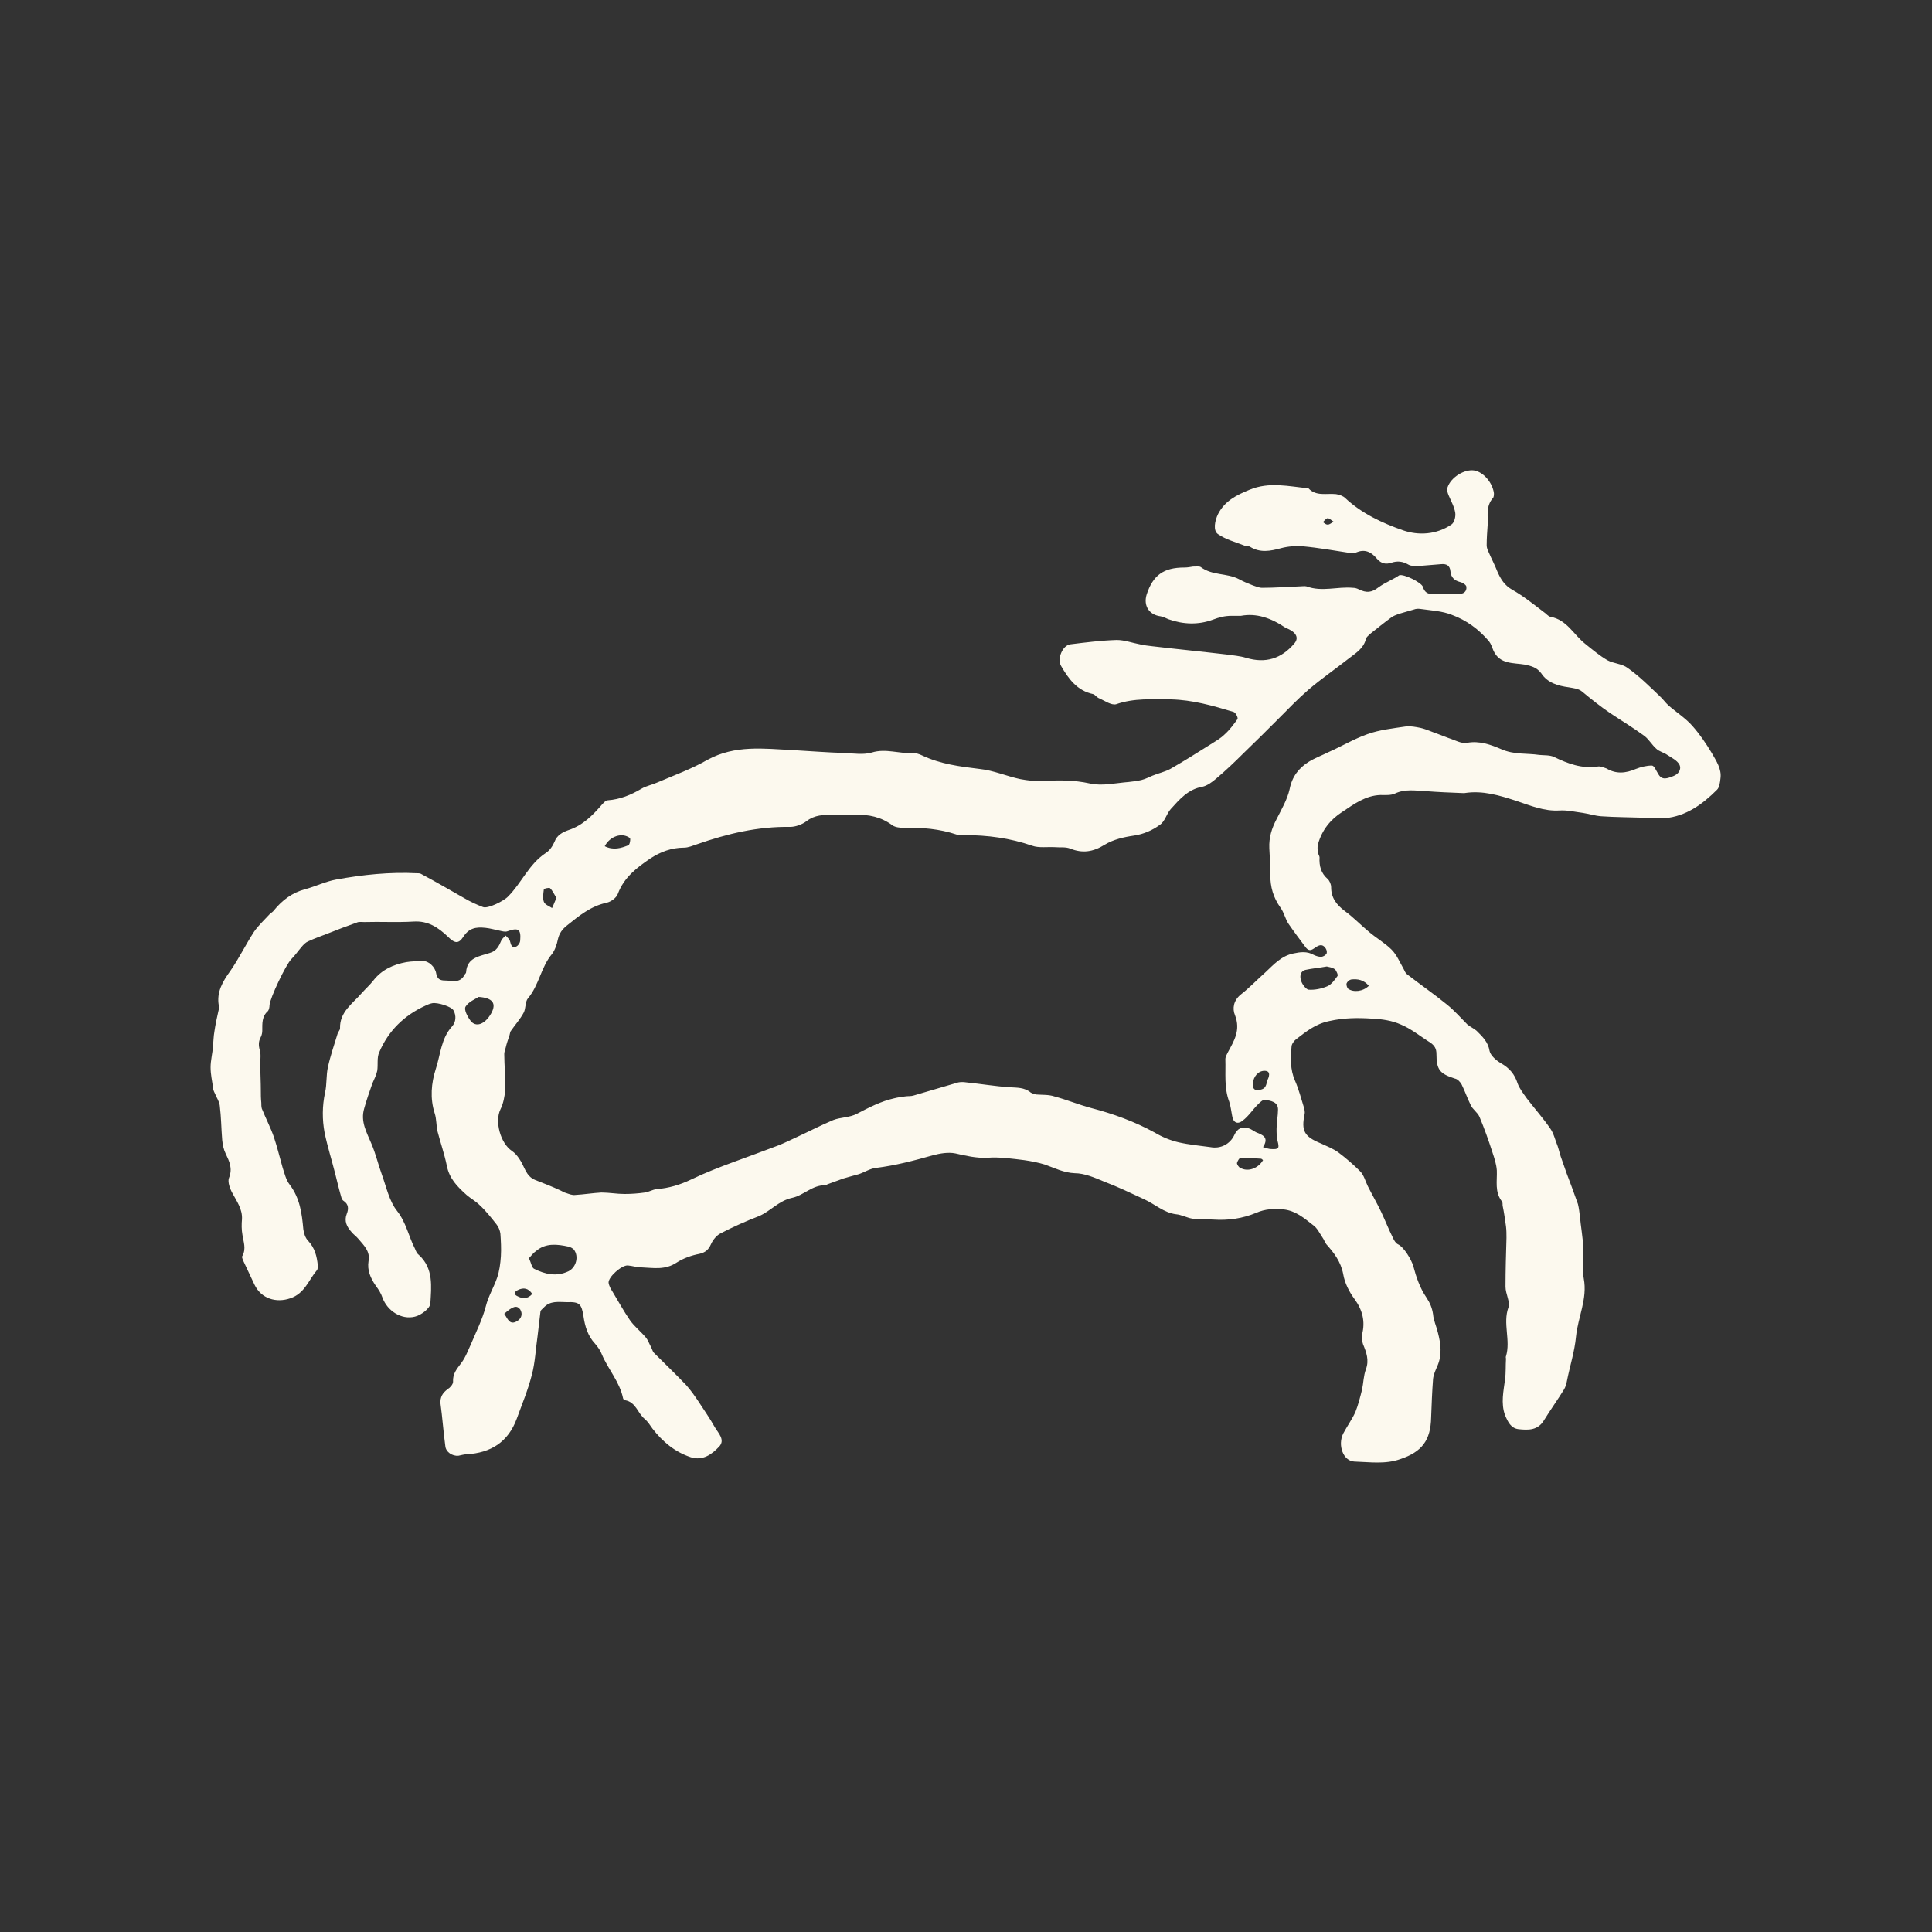<?xml version="1.0" encoding="utf-8"?>
<!-- Generator: Adobe Illustrator 27.8.0, SVG Export Plug-In . SVG Version: 6.00 Build 0)  -->
<svg version="1.1" id="Layer_1" xmlns="http://www.w3.org/2000/svg" xmlns:xlink="http://www.w3.org/1999/xlink" x="0px" y="0px"
	 viewBox="0 0 400 400" style="fill: #fcf9ee;" xml:space="preserve">
<rect x="0" y="0" width="400" height="400" fill="#333333" stroke="none"/>
<g>
	<path d="M256.9,127.5c-0.7,0-1.3,0-2,0c-1.3,0-2.5,0.3-3.8,0.8c-3,1.1-6.1,1-9.2-0.1c-0.5-0.2-1-0.5-1.6-0.6
		c-2.4-0.3-3.6-2.2-2.9-4.5c1.3-4,3.5-5.6,7.8-5.6c0.6,0,1.2-0.1,1.8-0.2c0.6,0,1.3-0.1,1.6,0.1c2.4,1.8,5.4,1.2,7.9,2.5
		c0.9,0.5,1.9,0.9,2.9,1.3c0.6,0.2,1.3,0.5,1.9,0.5c2.6,0,5.2-0.2,7.8-0.3c0.5,0,1-0.1,1.4,0c3.2,1.2,6.4,0,9.6,0.3
		c0.4,0,0.8,0.1,1.2,0.3c1.6,0.8,2.7,0.7,4.1-0.4c0.7-0.5,1.4-0.9,2.2-1.3c0.5-0.3,1-0.5,1.5-0.8c0.2-0.1,0.4-0.3,0.6-0.4
		c1-0.3,4.6,1.5,4.9,2.4c0.3,1.1,1,1.5,2,1.5c1.8,0,3.5,0,5.3,0c1.1,0,1.8-0.5,1.7-1.5c0-0.4-0.8-0.9-1.3-1c-1.2-0.3-1.9-1-2-2.2
		c-0.1-1.2-0.8-1.6-1.9-1.5c-1.6,0.1-3.3,0.3-4.9,0.4c-0.6,0-1.4,0-1.9-0.3c-1.2-0.7-2.3-0.8-3.5-0.4c-1.2,0.4-2.1,0.2-3-0.8
		c-1-1.2-2.3-2.1-4.1-1.4c-0.4,0.2-0.9,0.2-1.4,0.2c-3.3-0.5-6.6-1.1-9.9-1.4c-1.5-0.1-3,0-4.5,0.4c-2.2,0.6-4.3,1-6.4-0.3
		c-0.3-0.2-0.9-0.1-1.3-0.3c-1.8-0.7-3.7-1.2-5.3-2.3c-1.1-0.7-0.7-2.8,0-4.2c1.4-2.7,3.8-3.9,6.5-5c4.1-1.7,8.1-0.7,12.2-0.3
		c1.6,1.7,3.7,1,5.7,1.2c0.7,0.1,1.5,0.4,1.9,0.8c3.4,3.2,7.7,5.2,12,6.7c3.2,1.1,6.9,0.9,10-1.2c0.6-0.4,0.9-1.6,0.8-2.4
		c-0.2-1.3-0.9-2.5-1.4-3.7c-0.2-0.5-0.4-1.1-0.2-1.6c0.7-2.1,3.5-3.8,5.5-3.5c1.9,0.3,3.8,2.5,4.1,4.7c0,0.3,0,0.8-0.2,1
		c-1.5,1.7-1,3.7-1.1,5.6c-0.1,1.4-0.2,2.8-0.2,4.2c0,0.5,0.2,1,0.4,1.4c0.6,1.4,1.3,2.7,1.8,4c0.7,1.6,1.5,2.9,3.1,3.8
		c2.3,1.3,4.4,3,6.5,4.6c0.5,0.3,0.9,0.9,1.4,1c3.4,0.6,4.8,3.7,7.2,5.6c1.5,1.2,2.9,2.4,4.6,3.4c1.3,0.7,3,0.7,4.2,1.6
		c2.4,1.7,4.5,3.8,6.6,5.8c0.7,0.6,1.2,1.4,1.9,2c1.6,1.4,3.5,2.6,4.9,4.2c1.5,1.7,2.8,3.6,4,5.6c0.9,1.6,2.1,3.3,1.8,5.3
		c-0.1,0.8-0.2,1.8-0.7,2.3c-3,3-6.4,5.5-10.8,5.9c-1.5,0.1-3,0-4.4-0.1c-2.9-0.1-5.9-0.1-8.8-0.3c-1.3-0.1-2.5-0.5-3.8-0.7
		c-1.6-0.2-3.2-0.6-4.8-0.5c-3.2,0.2-6-1-9-2c-3.4-1.1-6.9-2.2-10.7-1.6c-0.1,0-0.2,0-0.3,0c-2.6-0.1-5.1-0.2-7.7-0.4
		c-2.1-0.1-4.3-0.5-6.4,0.5c-0.9,0.4-2,0.3-3,0.3c-3.1,0.1-5.5,1.9-7.9,3.5c-2.5,1.6-4.2,3.8-5,6.6c-0.2,0.6-0.1,1.2,0,1.8
		c0,0.4,0.3,0.7,0.3,1c-0.1,1.8,0.3,3.3,1.7,4.5c0.4,0.4,0.7,1.1,0.7,1.7c0,2.2,1.1,3.6,2.8,4.9c1.8,1.3,3.3,2.9,5,4.3
		c1.5,1.3,3.3,2.3,4.7,3.7c1.1,1.1,1.7,2.6,2.5,4c0.2,0.4,0.4,0.9,0.7,1.1c2.7,2.1,5.6,4.1,8.3,6.3c1.5,1.2,2.8,2.7,4.2,4.1
		c0.6,0.5,1.3,0.8,1.9,1.3c1.2,1.2,2.4,2.3,2.7,4.2c0.2,0.9,1.3,1.9,2.3,2.5c1.8,1,2.9,2.3,3.5,4.2c0.4,1.1,1.2,2.1,1.9,3.1
		c1.6,2.1,3.4,4.1,4.9,6.3c0.7,1,1,2.4,1.5,3.6c0.3,0.9,0.5,1.9,0.9,2.9c0.6,1.8,1.3,3.7,2,5.5c0.4,1.2,0.9,2.4,1.3,3.6
		c0.2,0.8,0.3,1.7,0.4,2.5c0.2,2.2,0.6,4.3,0.7,6.5c0.1,2.1-0.3,4.4,0.1,6.4c0.8,4.2-1.2,8-1.6,12c-0.3,3.2-1.3,6.2-1.9,9.3
		c-0.1,0.6-0.3,1.2-0.6,1.7c-1.3,2.1-2.8,4.2-4.1,6.3c-1.3,2.2-3.3,2.1-5.3,1.9c-1.6-0.2-2.2-1.5-2.8-2.9c-0.9-2.5-0.3-5,0-7.4
		c0.2-1.4,0.1-2.8,0.2-4.3c0-0.2-0.1-0.3,0-0.5c1-3.3-0.7-6.8,0.5-10.1c0.4-1.2-0.6-2.8-0.6-4.3c0-3.4,0.1-6.7,0.2-10.1
		c0-0.8,0-1.6-0.1-2.4c-0.2-1.4-0.4-2.9-0.7-4.3c0-0.3,0-0.6-0.1-0.8c-1.6-2-1-4.3-1.1-6.5c-0.1-1.3-0.5-2.5-0.9-3.7
		c-0.8-2.5-1.7-5-2.7-7.4c-0.4-0.9-1.4-1.5-1.8-2.4c-0.7-1.4-1.2-2.9-1.9-4.3c-0.3-0.5-0.8-1.1-1.4-1.2c-3.1-1-3.8-1.8-3.8-5.1
		c0-1.1-0.4-1.7-1.2-2.3c-2.1-1.3-4-2.9-6.2-3.8c-1.8-0.8-3.8-1.1-5.8-1.2c-3-0.2-5.9-0.2-9,0.5c-2.9,0.6-4.8,2.2-6.9,3.8
		c-0.4,0.3-0.9,1-0.9,1.5c-0.2,2.4-0.3,4.7,0.7,7c0.8,1.8,1.3,3.8,1.9,5.7c0.1,0.4,0.2,0.9,0.1,1.3c-0.7,3.4-0.1,4.6,3.3,6
		c1.3,0.6,2.6,1.1,3.7,1.9c1.6,1.2,3.1,2.5,4.5,3.9c0.8,0.8,1.1,2.1,1.6,3.1c0.9,1.8,1.9,3.5,2.8,5.4c0.8,1.7,1.5,3.5,2.4,5.3
		c0.2,0.5,0.6,1.1,1,1.3c1.3,0.6,2.8,3.2,3.2,4.5c0.6,2.3,1.4,4.6,2.7,6.5c0.8,1.2,1.2,2.2,1.4,3.5c0.1,1.3,0.7,2.5,1,3.8
		c0.6,2.3,0.9,4.6-0.1,6.9c-0.4,0.9-0.8,1.8-0.9,2.7c-0.2,2.6-0.3,5.3-0.4,8c-0.1,4.7-1.9,7.1-6.4,8.6c-3.1,1.1-6.3,0.6-9.5,0.5
		c-2.3-0.1-3.5-3.4-2.3-5.8c0.8-1.5,1.8-2.9,2.5-4.4c0.6-1.5,1-3.1,1.4-4.7c0.3-1.4,0.3-2.9,0.8-4.2c0.7-1.9,0.1-3.5-0.6-5.2
		c-0.2-0.6-0.3-1.4-0.2-2c0.7-2.7,0.1-5.1-1.6-7.4c-1.1-1.5-2-3.3-2.3-5.1c-0.5-2.6-1.9-4.4-3.5-6.2c-0.3-0.4-0.5-1-0.8-1.4
		c-0.6-0.9-1.1-2-2-2.6c-1.8-1.4-3.5-2.9-6-3.2c-2-0.2-3.9-0.1-5.7,0.7c-2.9,1.2-5.8,1.6-8.9,1.4c-1.5-0.1-3,0-4.4-0.2
		c-1.1-0.2-2.2-0.8-3.3-0.9c-2.5-0.3-4.4-2.1-6.6-3.1c-2.8-1.3-5.5-2.6-8.4-3.7c-1.9-0.8-4-1.7-6-1.7c-2.3-0.1-4.2-1.1-6.2-1.8
		c-1.3-0.4-2.8-0.7-4.2-0.9c-2.5-0.3-5.1-0.7-7.7-0.5c-2.3,0.1-4.4-0.4-6.6-0.9c-1.5-0.3-3.2,0-4.7,0.4c-3.9,1.1-7.7,2.1-11.7,2.6
		c-1.2,0.1-2.4,0.9-3.6,1.3c-1.1,0.3-2.2,0.6-3.2,0.9c-1.1,0.4-2.2,0.8-3.3,1.2c-0.1,0.1-0.3,0.2-0.4,0.2c-2.7-0.1-4.5,2.1-6.9,2.6
		c-2.8,0.6-4.5,2.8-6.9,3.8c-2.6,1-5.3,2.2-7.8,3.5c-0.9,0.4-1.7,1.4-2.1,2.3c-0.5,1.1-1.1,1.7-2.4,2c-1.6,0.3-3.3,0.9-4.7,1.8
		c-2.4,1.6-4.8,1.1-7.3,1c-0.9,0-1.8-0.3-2.8-0.4c-1.3-0.1-4.1,2.4-4,3.6c0.1,0.6,0.4,1.2,0.8,1.8c1.2,2,2.3,4,3.6,5.9
		c0.9,1.3,2.2,2.3,3.3,3.6c0.5,0.6,0.7,1.3,1.1,2c0.2,0.4,0.3,0.8,0.5,1.1c2.2,2.2,4.5,4.4,6.7,6.7c1,1.1,1.9,2.4,2.7,3.6
		c1.1,1.7,2.3,3.4,3.3,5.2c0.7,1.2,2.2,2.6,0.9,4c-1.5,1.6-3.4,3-5.9,2.2c-3.3-1.1-5.8-3.2-7.9-5.9c-0.5-0.7-1-1.5-1.6-2
		c-1.5-1.2-1.8-3.5-4.1-3.9c-0.2,0-0.4-0.3-0.4-0.4c-0.7-3.4-3.1-6-4.4-9.1c-0.3-0.8-0.8-1.5-1.4-2.2c-1.5-1.6-2.1-3.6-2.4-5.7
		c-0.4-2.5-0.8-3-3.4-2.9c-1.7,0-3.5-0.4-4.9,1.2c-0.2,0.2-0.5,0.4-0.6,0.7c-0.2,1.7-0.4,3.4-0.6,5.1c-0.4,2.7-0.5,5.5-1.2,8.1
		c-0.8,3.1-2,6-3.1,9c-1.8,4.9-5.4,7.1-10.4,7.4c-0.6,0-1.1,0.2-1.7,0.3c-1.3,0.1-2.6-0.8-2.7-2c-0.4-2.9-0.6-5.9-1-8.8
		c-0.1-1.3,0.4-2.2,1.5-3c0.5-0.3,1.1-1,1.1-1.5c-0.1-1.7,0.8-2.7,1.7-3.9c0.9-1.2,1.4-2.6,2-3.9c1.1-2.6,2.4-5.2,3.1-7.9
		c0.5-2,1.6-3.8,2.3-5.8c0.5-1.4,0.7-3,0.8-4.5c0.1-1.6,0-3.2-0.1-4.7c-0.1-0.7-0.4-1.4-0.8-1.9c-1.1-1.4-2.2-2.8-3.5-4
		c-0.8-0.8-1.9-1.4-2.7-2.1c-1.9-1.7-3.6-3.4-4.1-6.1c-0.5-2.4-1.3-4.7-1.9-7c-0.3-1.2-0.2-2.6-0.6-3.8c-1-3.1-0.7-6.3,0.2-9.1
		c1-3,1.1-6.4,3.4-8.9c0.8-0.9,0.9-2.2,0.3-3.3c-0.4-0.8-3.3-1.7-4.4-1.5c-0.5,0.1-1,0.3-1.4,0.5c-4.4,2-7.7,5.2-9.6,9.7
		c-0.5,1.1-0.2,2.5-0.4,3.8c-0.2,0.9-0.6,1.7-1,2.6c-0.6,1.7-1.2,3.4-1.7,5.2c-0.8,2.7,0.5,4.9,1.5,7.3c0.9,2.1,1.4,4.3,2.2,6.5
		c0.9,2.5,1.5,5.4,3.1,7.4c1.9,2.4,2.4,5.3,3.7,7.8c0.2,0.5,0.4,1,0.8,1.3c3.1,2.8,2.6,6.6,2.4,10.1c-0.1,1-1.9,2.4-3.2,2.7
		c-2.8,0.7-5.7-1.2-6.7-3.9c-0.3-0.9-0.8-1.7-1.4-2.5c-1.1-1.6-1.8-3.2-1.5-5.1c0.4-2-1-3.3-2.1-4.6c-0.4-0.5-1-0.9-1.4-1.4
		c-1-1.1-1.6-2.3-1-3.8c0.4-1,0.4-2-0.7-2.7c-0.2-0.1-0.3-0.4-0.4-0.6c-0.5-1.7-0.9-3.4-1.3-5c-0.7-2.8-1.6-5.6-2.2-8.5
		c-0.5-2.7-0.5-5.5,0.1-8.3c0.4-1.7,0.2-3.6,0.6-5.3c0.5-2.3,1.3-4.6,2-6.9c0.1-0.4,0.5-0.7,0.5-1.1c-0.1-3.4,2.6-5.1,4.5-7.3
		c0.8-0.9,1.7-1.7,2.4-2.6c1.7-2.2,4.1-3.3,6.8-3.8c1.2-0.2,2.4-0.2,3.5-0.2c1.1-0.1,2.5,1.2,2.7,2.5c0.2,1.1,0.7,1.5,1.8,1.5
		c1.5,0,3.1,0.7,4.1-1.2c0.1-0.2,0.3-0.3,0.3-0.5c0.2-3.1,2.8-3.3,4.9-4c1.4-0.4,1.9-1.4,2.4-2.6c0.2-0.4,0.6-0.7,0.9-1
		c0.3,0.4,0.8,0.7,0.9,1.2c0.2,0.8,0.4,1.4,1.2,1.1c0.4-0.1,0.9-0.8,0.9-1.3c0.2-2.3-0.4-2.7-2.6-1.9c-0.5,0.2-1.1,0-1.6-0.1
		c-1-0.2-2-0.5-3-0.6c-1.9-0.2-3.4,0-4.6,1.9c-1,1.5-1.8,1.3-3.2-0.1c-2-1.9-4.1-3.3-7.1-3.1c-3.4,0.2-6.8,0-10.2,0.1
		c-0.5,0-1.1-0.1-1.5,0.1c-2,0.7-4.1,1.5-6.1,2.3c-1.3,0.5-2.7,1-4,1.6c-0.5,0.2-1,0.7-1.4,1.2c-0.7,0.8-1.3,1.7-2.1,2.5
		c-1.1,1.1-4.4,8-4.5,9.5c0,0.4-0.1,0.9-0.3,1.2c-1.3,1.1-1.2,2.6-1.2,4.1c0,0.4-0.1,0.9-0.3,1.3c-0.5,0.9-0.5,1.7-0.2,2.8
		c0.3,1,0,2.2,0.1,3.3c0,1.6,0.1,3.3,0.1,4.9c0,0.9,0,1.7,0.1,2.6c0,0.4,0,0.8,0.1,1.2c0.8,2,1.8,3.9,2.5,5.9
		c0.7,2.1,1.2,4.2,1.8,6.3c0.4,1.2,0.7,2.6,1.5,3.6c2.1,2.8,2.5,5.9,2.8,9.2c0.1,0.8,0.4,1.8,1,2.4c1.4,1.5,1.8,3.2,2,5.1
		c0,0.3,0,0.8-0.2,1c-1.7,2-2.5,4.8-5.5,5.8c-2.9,1-6,0.1-7.4-2.8c-0.8-1.7-1.6-3.4-2.4-5.1c-0.1-0.3-0.3-0.7-0.1-0.9
		c0.8-1.5,0.2-2.9,0-4.3c-0.2-1.1-0.2-2.2-0.1-3.3c0.1-2.1-1.1-3.7-2-5.4c-0.5-0.9-1-2.3-0.7-3.1c0.8-2,0.1-3.4-0.7-5.1
		c-0.4-0.8-0.6-1.8-0.7-2.8c-0.2-2.4-0.2-4.7-0.5-7.1c-0.1-0.9-0.7-1.7-1-2.5c-0.2-0.4-0.4-0.8-0.4-1.3c-0.2-1.4-0.5-2.7-0.5-4.1
		c0-1.5,0.4-2.9,0.5-4.4c0.1-1,0.1-2,0.3-3.1c0.2-1.4,0.5-2.8,0.8-4.1c0.1-0.4,0.2-0.8,0.1-1.2c-0.5-2.8,0.8-5,2.4-7.2
		c1.8-2.6,3.2-5.5,4.9-8.1c0.9-1.3,2.1-2.4,3.2-3.6c0.3-0.3,0.7-0.5,0.9-0.8c1.7-2.1,3.8-3.7,6.5-4.4c2.2-0.6,4.2-1.6,6.4-2
		c5.5-1,11.1-1.6,16.8-1.3c0.3,0,0.6,0,0.9,0.2c3,1.6,5.9,3.3,8.9,5c1.2,0.7,2.5,1.3,3.8,1.8c1,0.4,4.4-1.3,5.2-2.2
		c2.8-2.8,4.3-6.7,7.8-9c0.8-0.5,1.4-1.4,1.8-2.3c0.5-1.4,1.7-2,2.8-2.4c3.1-1,5.1-3.1,7.1-5.4c0.3-0.3,0.7-0.8,1.1-0.8
		c2.6-0.2,4.8-1.1,7-2.4c1-0.6,2.2-0.8,3.3-1.3c3.5-1.5,7.1-2.8,10.4-4.7c5.7-3.1,11.6-2.3,17.6-2c3.6,0.2,7.2,0.5,10.8,0.6
		c1.9,0.1,3.9,0.4,5.6-0.1c2.9-0.9,5.7,0.3,8.5,0.1c0.6,0,1.3,0.2,1.9,0.5c3.8,1.8,7.8,2.3,11.9,2.8c2.9,0.3,5.6,1.5,8.4,2.1
		c1.6,0.3,3.3,0.5,4.9,0.4c3.2-0.2,6.3-0.2,9.5,0.5c2.6,0.6,5.4-0.1,8.1-0.3c0.9-0.1,1.7-0.2,2.6-0.4c0.8-0.2,1.6-0.6,2.3-0.9
		c1.2-0.5,2.6-0.8,3.7-1.4c2.8-1.6,5.5-3.3,8.2-5c1.1-0.7,2.2-1.3,3.1-2.2c1-0.9,1.8-2,2.6-3.1c0.2-0.3-0.4-1.4-0.8-1.5
		c-4.3-1.3-8.5-2.5-13-2.6c-3.8,0-7.6-0.3-11.3,1c-1,0.3-2.5-0.8-3.7-1.3c-0.4-0.2-0.7-0.7-1.1-0.8c-3.3-0.7-5.1-3.2-6.6-5.8
		c-0.9-1.5,0.3-4.3,1.9-4.5c3.2-0.4,6.4-0.8,9.6-0.9c1.6,0,3.2,0.6,4.8,0.9c0.9,0.2,1.7,0.3,2.6,0.4c5.1,0.6,10.2,1.1,15.3,1.7
		c1.4,0.2,2.8,0.3,4.1,0.7c4,1.2,7.3,0.2,10-3c1.1-1.3,0.1-2.5-1.8-3.2C263.1,127.9,260.1,126.9,256.9,127.5z M261.5,237.5
		c0.7,0.2,1.2,0.4,1.7,0.4c1.6,0.1,1.7-0.2,1.3-1.7c-0.2-0.8-0.2-1.7-0.2-2.5c0-1.3,0.3-2.7,0.3-4c0-1.6-1.5-1.8-2.7-2
		c-0.4-0.1-1.1,0.6-1.5,1c-1.1,1.1-1.9,2.4-3.1,3.3c-1.1,0.9-2,0.4-2.2-1c-0.2-1-0.3-2-0.6-2.9c-1.1-2.9-0.7-5.9-0.8-8.8
		c0-0.5,0.3-1,0.5-1.4c1.3-2.4,2.7-4.6,1.5-7.7c-0.6-1.4-0.3-3.1,1.2-4.3c1.8-1.4,3.4-3.1,5.1-4.6c1.7-1.6,3.3-3.4,5.8-3.9
		c1.4-0.3,2.8-0.5,4.2,0.3c0.4,0.2,1,0.4,1.5,0.4c0.4,0,0.9-0.3,1.1-0.6c0.2-0.2,0.1-0.8-0.1-1.1c-0.5-0.8-1.1-0.9-1.9-0.4
		c-0.7,0.4-1.4,1.3-2.3,0.1c-1.2-1.6-2.4-3.2-3.5-4.8c-0.7-1-0.9-2.3-1.7-3.4c-1.5-2.1-2.1-4.3-2.1-6.8c0-1.9-0.1-3.7-0.2-5.5
		c-0.1-2.2,0.5-4.1,1.5-6c1-2,2.2-4,2.7-6.2c0.5-2.6,1.9-4.4,4-5.7c1.3-0.8,2.7-1.3,4.1-2c2.7-1.2,5.2-2.7,8-3.7
		c2.5-0.9,5.3-1.2,8-1.6c1-0.1,2,0.1,3,0.3c1.3,0.3,2.5,0.9,3.7,1.3c0.7,0.3,1.4,0.5,2.1,0.8c1.3,0.4,2.6,1.2,3.8,1
		c2.6-0.5,5,0.4,7.1,1.3c2.7,1.2,5.3,0.8,7.9,1.2c1,0.1,2.1,0,3,0.4c2.9,1.4,5.8,2.5,9.1,2c0.6-0.1,1.2,0.2,1.8,0.4
		c2,1.2,4,1,6.1,0.1c1-0.4,2.2-0.7,3.3-0.7c0.5,0,0.9,1.1,1.3,1.7c0.8,1.5,2,0.9,3.1,0.5c1.1-0.4,1.8-1.4,1.3-2.4
		c-0.5-0.9-1.6-1.4-2.5-2c-0.7-0.5-1.7-0.7-2.3-1.3c-0.9-0.8-1.5-1.9-2.4-2.6c-2.3-1.7-4.8-3.2-7.2-4.8c-1.9-1.3-3.8-2.8-5.6-4.3
		c-0.9-0.8-1.9-0.8-2.9-1c-2.2-0.3-4.4-0.9-5.7-2.9c-0.9-1.2-2-1.5-3.4-1.8c-2.3-0.4-5.2,0-6.5-2.9c-0.3-0.7-0.5-1.4-0.9-1.9
		c-2.1-2.5-4.7-4.4-7.7-5.5c-2-0.8-4.2-0.9-6.3-1.2c-0.5-0.1-1.1-0.1-1.6,0.1c-1,0.3-2.1,0.6-3.1,0.9c-0.5,0.2-1.1,0.4-1.5,0.7
		c-1.5,1.1-3,2.3-4.5,3.5c-0.3,0.3-0.8,0.7-0.8,1c-0.5,2-2.1,2.9-3.5,4c-2.8,2.2-5.7,4.2-8.4,6.5c-2.2,1.9-4.2,4-6.3,6.1
		c-2.4,2.4-4.8,4.8-7.2,7.1c-1.8,1.8-3.7,3.6-5.6,5.2c-0.8,0.7-1.9,1.5-2.9,1.7c-2.9,0.5-4.7,2.6-6.5,4.6c-0.9,1-1.2,2.6-2.3,3.3
		c-1.5,1.1-3.3,1.9-5.3,2.2c-2.1,0.3-4.3,0.8-6.1,1.9c-2.4,1.5-4.6,1.8-7.1,0.8c-1-0.4-2.1-0.2-3.1-0.3c-1.6-0.1-3.4,0.2-4.8-0.3
		c-4.6-1.6-9.3-2.2-14.1-2.2c-0.5,0-1.1,0-1.5-0.1c-3.6-1.2-7.2-1.5-10.9-1.4c-0.8,0-1.8-0.1-2.4-0.5c-2.4-1.8-5-2.3-7.8-2.2
		c-1.5,0.1-3.1-0.1-4.6,0c-1.9,0-3.7,0-5.4,1.3c-0.9,0.7-2.3,1.2-3.4,1.2c-6.7-0.1-13,1.4-19.3,3.6c-0.9,0.3-1.8,0.7-2.7,0.7
		c-2.6,0-4.9,0.9-6.9,2.2c-2.8,1.9-5.5,3.9-6.8,7.4c-0.3,0.8-1.4,1.6-2.3,1.8c-3.3,0.7-5.7,2.7-8.2,4.7c-1,0.8-1.6,1.6-1.9,2.9
		c-0.2,1-0.6,2.2-1.2,3c-2.3,2.7-2.7,6.5-5,9.2c-0.6,0.7-0.4,2.1-0.9,3c-0.7,1.3-1.7,2.4-2.6,3.7c-0.2,0.2-0.2,0.6-0.3,0.9
		c-0.3,0.9-0.6,1.7-0.8,2.6c-0.1,0.4-0.3,0.9-0.3,1.3c0,2.5,0.3,4.9,0.2,7.4c-0.1,1.4-0.4,2.9-1,4.1c-1.2,2.5,0,7,2.4,8.6
		c0.6,0.4,1.1,1,1.5,1.6c1.1,1.5,1.3,3.6,3.3,4.4c1.8,0.7,3.6,1.4,5.3,2.2c0.4,0.2,0.7,0.4,1.1,0.5c0.6,0.2,1.3,0.5,1.9,0.4
		c1.8-0.1,3.6-0.4,5.4-0.5c1.6,0,3.2,0.3,4.8,0.3c1.4,0,2.8-0.1,4.2-0.3c0.8-0.1,1.6-0.6,2.4-0.7c2.6-0.2,4.9-0.9,7.2-2
		c2.9-1.4,6-2.6,9-3.7c3-1.1,6-2.2,8.9-3.3c1.3-0.5,2.5-1.1,3.8-1.7c2.6-1.2,5.1-2.5,7.7-3.6c1.5-0.6,3.4-0.5,4.9-1.3
		c2.5-1.3,5-2.6,7.7-3.2c0.8-0.2,1.5-0.3,2.3-0.4c0.6-0.1,1.2,0,1.8-0.2c3.1-0.9,6.1-1.8,9.2-2.7c0.5-0.1,1.1-0.1,1.7,0
		c3,0.3,5.9,0.8,8.9,1c1.5,0.1,3.1,0,4.4,1.1c0.3,0.2,0.8,0.3,1.1,0.4c1.3,0.1,2.6,0,3.8,0.4c2.6,0.7,5,1.7,7.6,2.4
		c4.6,1.2,9,2.8,13.2,5.1c1.5,0.9,3.2,1.6,4.9,2c2.2,0.5,4.4,0.7,6.6,1c2.1,0.4,4.1-0.6,5-2.6c0.6-1.3,1.6-1.7,2.9-1.3
		c0.7,0.2,1.3,0.8,2,1C262,235.2,262.5,235.9,261.5,237.5z M109.5,260.5c0.5,1,0.6,2,1.1,2.2c2.2,1.1,4.6,1.7,7.1,0.5
		c1.6-0.8,2.2-3.1,1.1-4.5c-0.3-0.3-0.7-0.5-1.1-0.6c-2.3-0.5-4.7-0.8-6.7,0.9C110.4,259.4,110,260,109.5,260.5z M274.7,200.1
		c-1.7,0.3-3,0.4-4.4,0.7c-1.2,0.3-1.2,1.5-0.9,2.3c0.2,0.7,1,1.7,1.5,1.8c1.3,0.1,2.7-0.2,3.9-0.7c0.9-0.4,1.5-1.3,2.1-2.1
		c0.2-0.2-0.2-1.1-0.5-1.4C275.9,200.3,275.1,200.2,274.7,200.1z M99.1,206.4c-0.6,0.4-2.1,1-2.7,2c-0.4,0.6,0.4,2.1,1,2.9
		c1.1,1.5,3,0.8,4.3-1.5C102.8,207.8,102.1,206.6,99.1,206.4z M125.2,175.2c1.8,0.9,3.4,0.4,4.9-0.2c0.3-0.1,0.5-1.4,0.3-1.5
		C128.8,172.3,126.3,173.1,125.2,175.2z M261.5,240.2c-0.1-0.1-0.3-0.3-0.4-0.3c-1.4-0.1-2.8-0.2-4.2-0.2c-0.3,0-0.7,0.7-0.8,1.1
		c0,0.3,0.4,0.9,0.7,1C258.4,242.7,260.5,241.9,261.5,240.2z M261.8,221.7c-1.3,0-2.3,1.2-2.4,2.6c-0.1,1.2,0.4,1.6,1.6,1.3
		c1.4-0.3,1.1-1.5,1.6-2.4C263,222.1,262.6,221.7,261.8,221.7z M115.2,185.9c-0.5-0.8-0.8-1.5-1.3-2c-0.2-0.2-1.3,0.1-1.3,0.2
		c-0.1,0.9-0.3,1.8,0,2.6c0.2,0.6,1.1,0.9,1.7,1.3C114.6,187.4,114.8,186.8,115.2,185.9z M283.4,204.1c-1-1.2-2.3-1.5-3.7-1.3
		c-0.4,0.1-0.8,0.5-0.9,0.8c-0.1,0.3,0.1,0.9,0.3,1.1C280.2,205.5,282.2,205.3,283.4,204.1z M104.4,272c0.7,1,1.1,2.5,2.7,1.5
		c0.8-0.5,1.2-1.4,0.6-2.4C107,270.2,106.2,270.4,104.4,272z M110.2,267.9c-0.8-1.2-1.8-1.4-3-0.8c-0.8,0.4-0.9,0.9,0,1.3
		C108.2,268.9,109.2,269,110.2,267.9z M276.1,108c-0.6-0.4-1-0.8-1.3-0.7c-0.3,0.1-0.6,0.5-0.9,0.8c0.3,0.2,0.6,0.5,0.9,0.5
		C275.1,108.7,275.5,108.4,276.1,108z"/>
</g>
</svg>
